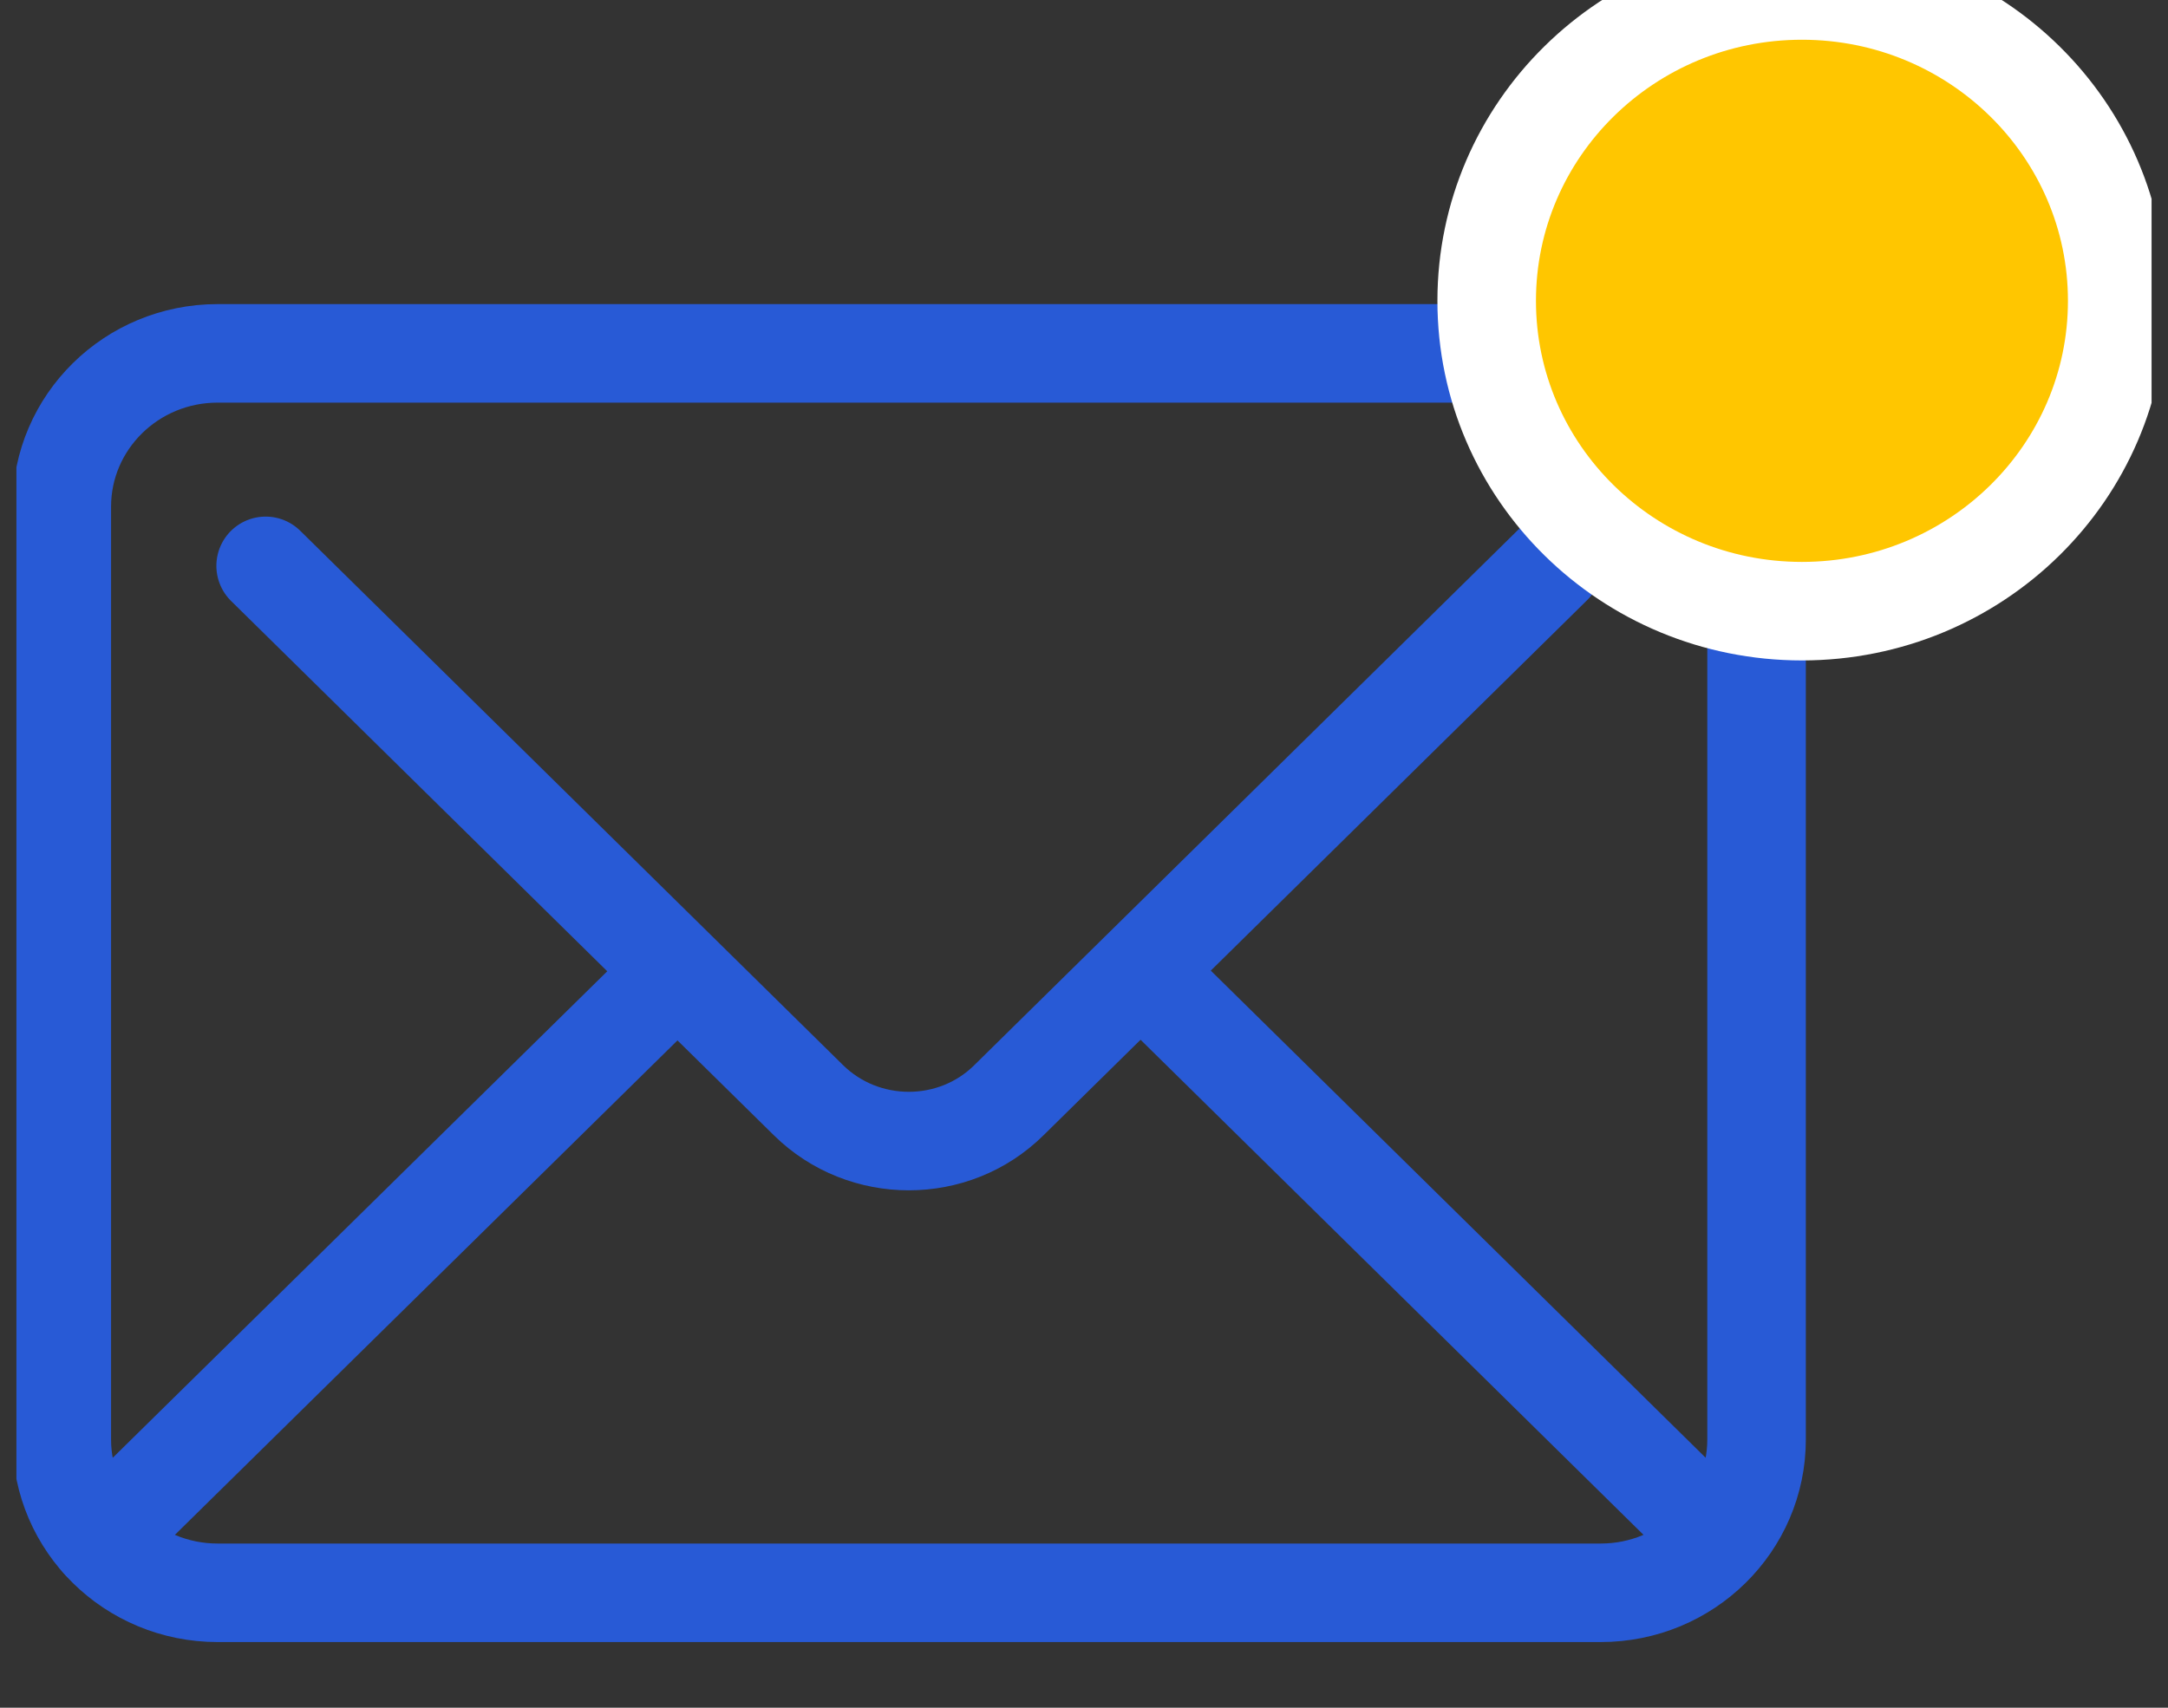 <svg width="66" height="52" viewBox="0 0 66 52" fill="none" xmlns="http://www.w3.org/2000/svg">
<rect x="0" y="0" width="66" height="52" fill="#333333" stroke="none"/>
<g id="Email Icon" clip-path="url(#clip0_3212_7283)">
<path id="Vector" d="M48.732 48.5H6.624C4.004 48.5 1.881 46.41 1.881 43.83V15.43C1.881 12.85 4.004 10.76 6.624 10.76H48.732C51.352 10.76 53.475 12.85 53.475 15.43V43.83C53.475 46.41 51.352 48.5 48.732 48.5Z" stroke="#285AD6" stroke-width="3" stroke-miterlimit="10"/>
<path id="Vector_2" d="M8.087 17.23L24.611 33.5C26.297 35.16 29.039 35.16 30.715 33.5L47.27 17.2" stroke="#285AD6" stroke-width="3" stroke-miterlimit="10" stroke-linecap="round"/>
<path id="Vector_3" d="M19.614 30.57L3.039 46.88" stroke="#285AD6" stroke-width="3" stroke-miterlimit="10" stroke-linecap="round"/>
<path id="Vector_4" d="M52.267 46.83L34.798 29.63" stroke="#285AD6" stroke-width="3" stroke-miterlimit="10" stroke-linecap="round"/>
<path id="Vector_5" d="M54.856 18.61C60.157 18.61 64.454 14.379 64.454 9.16C64.454 3.941 60.157 -0.29 54.856 -0.29C49.556 -0.29 45.259 3.941 45.259 9.16C45.259 14.379 49.556 18.61 54.856 18.61Z" fill="#FFC600" stroke="white" stroke-width="3" stroke-miterlimit="10"/>
</g>
<defs>
<clipPath id="clip0_3212_7283">
<rect width="65" height="52" fill="white" transform="translate(0.5)"/>
</clipPath>
</defs>
</svg>
